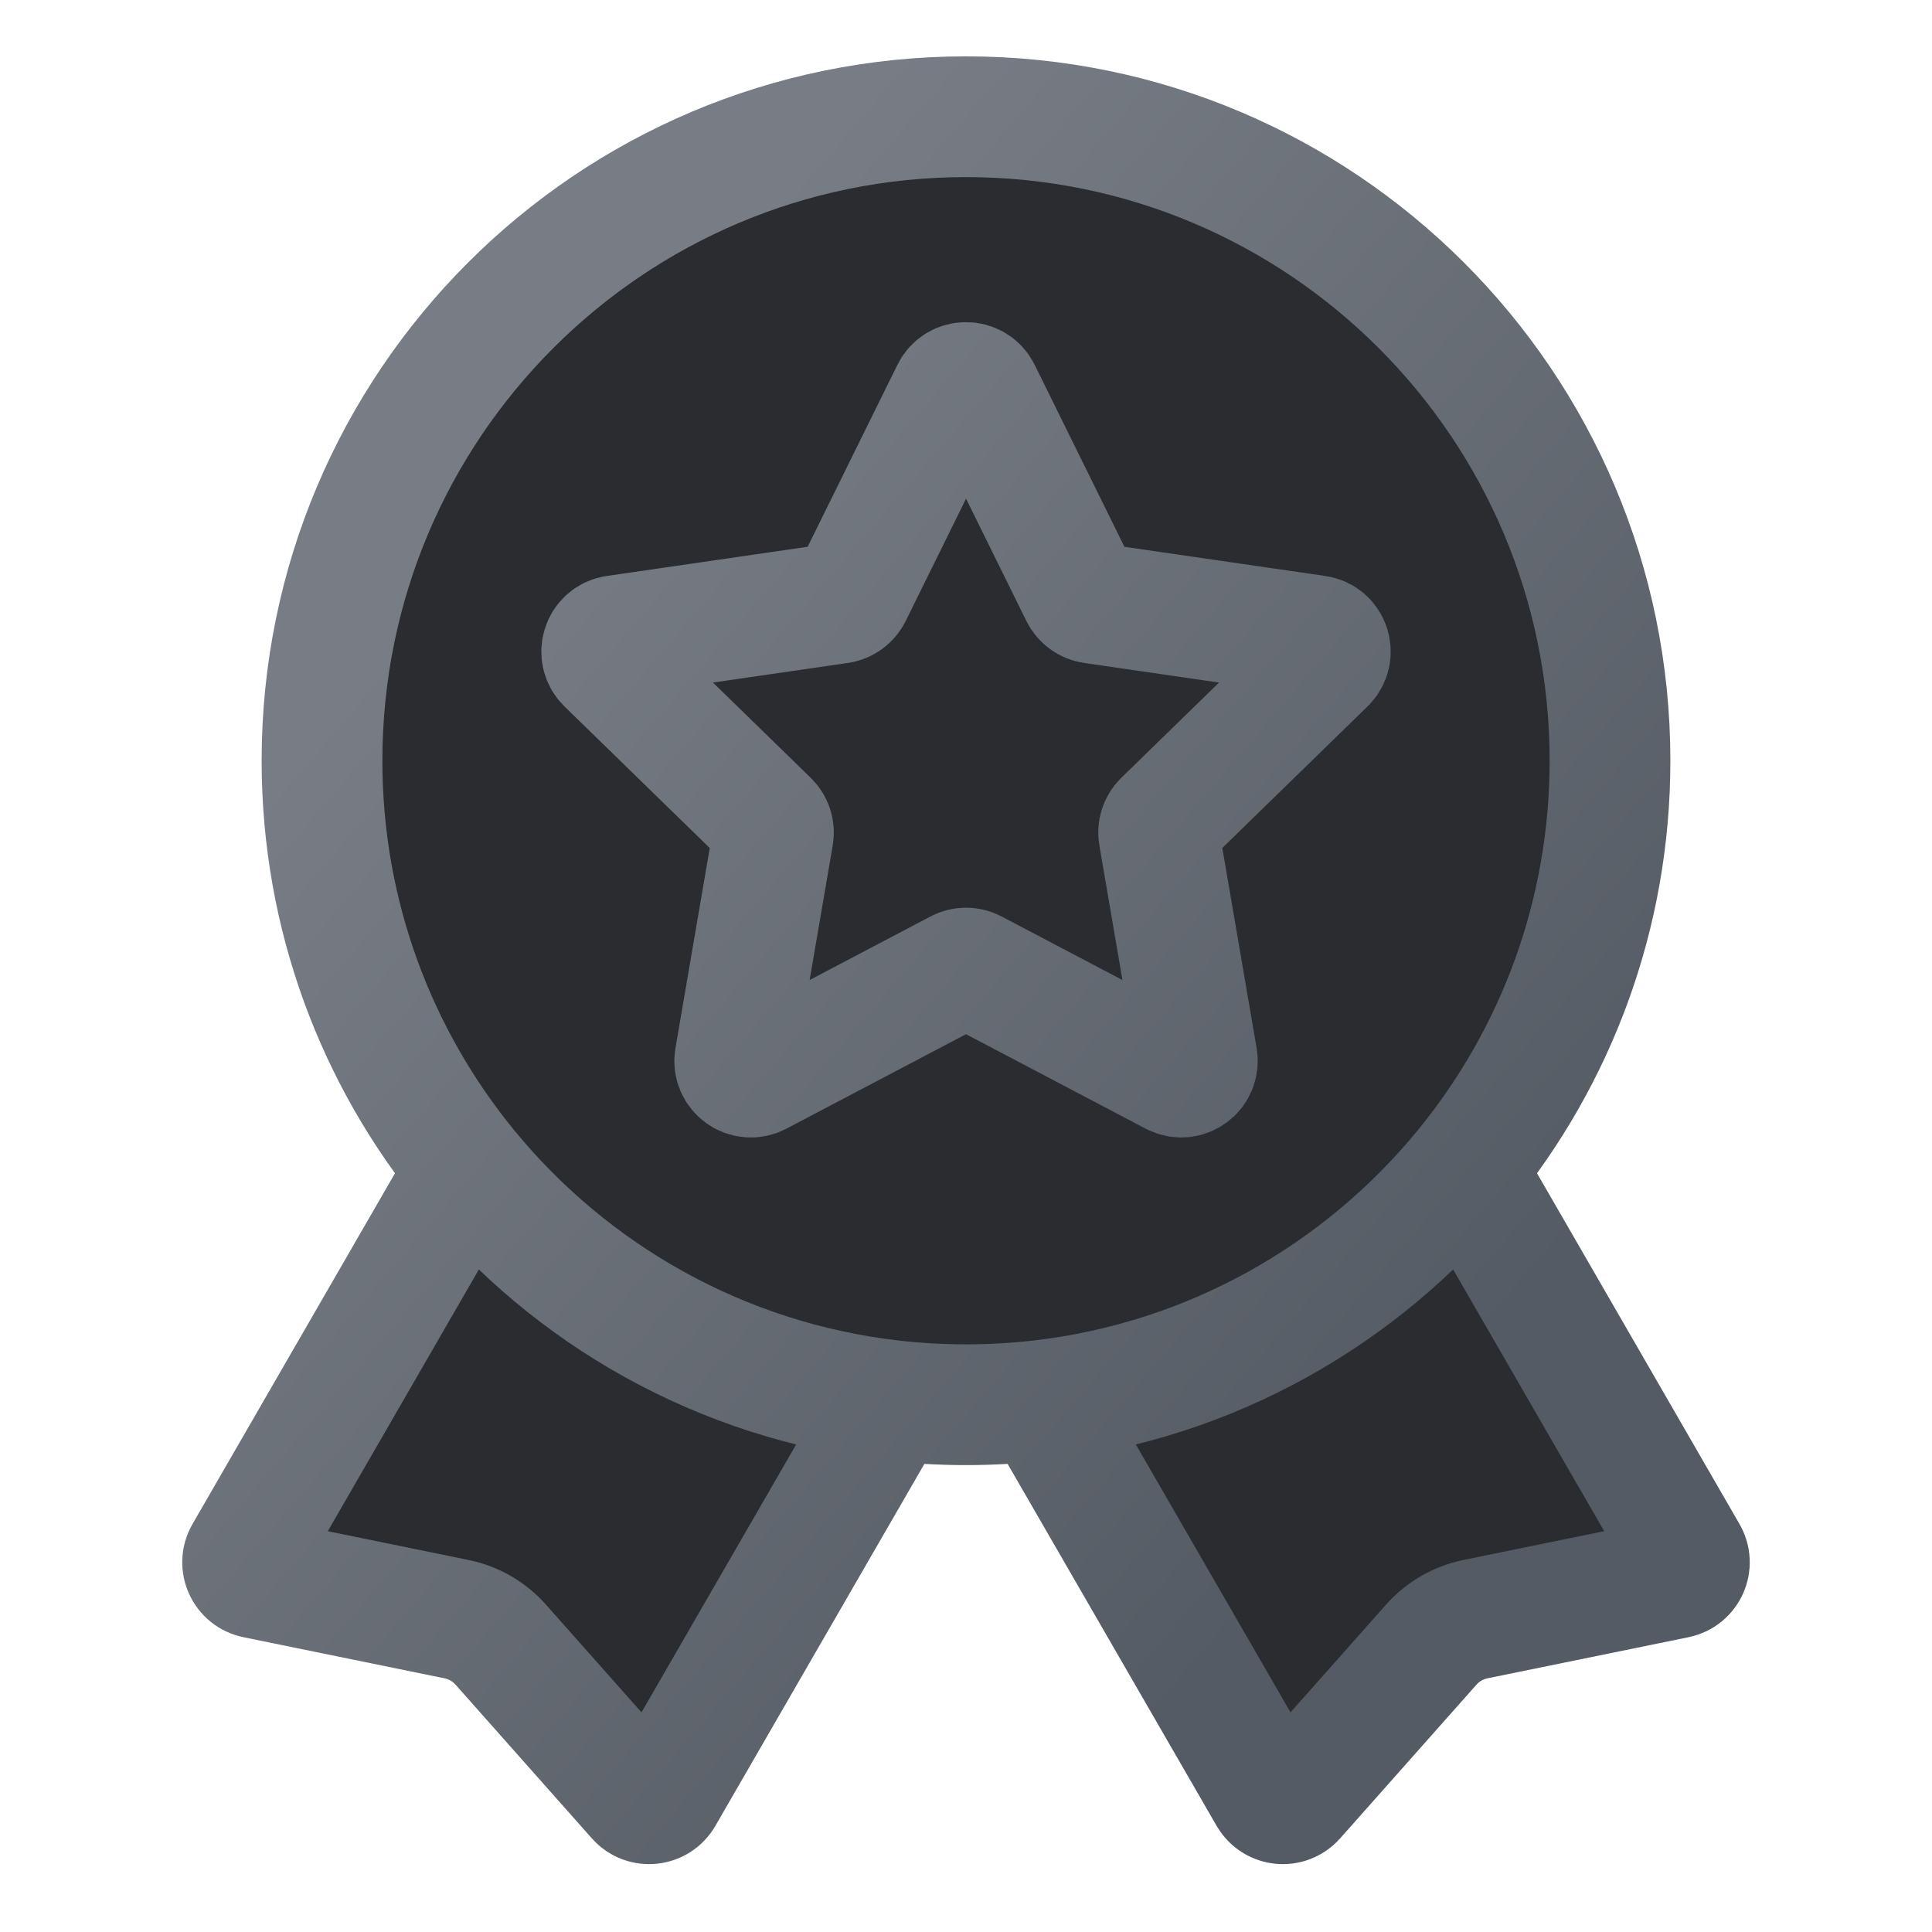 <svg width="24" height="24" viewBox="0 0 24 24" fill="none" xmlns="http://www.w3.org/2000/svg">
<path d="M20 9.45C20 11.372 19.322 13.136 18.193 14.515C16.91 16.081 15.045 17.152 12.928 17.397C12.624 17.432 12.314 17.45 12 17.45C11.686 17.45 11.376 17.432 11.072 17.397C8.955 17.152 7.09 16.082 5.807 14.515C4.678 13.136 4 11.372 4 9.45C4 5.032 7.582 1.45 12 1.45C16.418 1.45 20 5.032 20 9.45Z" fill="#2A2C30"/>
<path d="M11.821 4.863C11.894 4.715 12.106 4.715 12.18 4.863L13.423 7.383C13.453 7.442 13.509 7.483 13.574 7.493L16.355 7.897C16.519 7.92 16.584 8.122 16.465 8.238L14.453 10.199C14.406 10.245 14.385 10.311 14.396 10.376L14.871 13.146C14.899 13.309 14.727 13.434 14.581 13.357L12.094 12.049C12.035 12.018 11.966 12.018 11.907 12.049L9.42 13.357C9.273 13.434 9.102 13.309 9.13 13.146L9.605 10.376C9.616 10.311 9.595 10.245 9.547 10.199L7.535 8.238C7.417 8.122 7.482 7.92 7.646 7.897L10.427 7.493C10.492 7.483 10.548 7.442 10.578 7.383L11.821 4.863Z" fill="#2A2C30"/>
<path d="M5.673 20.114L3.174 19.603C3.04 19.576 2.972 19.425 3.041 19.307L5.807 14.515C7.09 16.082 8.955 17.152 11.072 17.397L8.237 22.307C8.169 22.425 8.004 22.442 7.914 22.34L6.221 20.431C6.078 20.269 5.885 20.158 5.673 20.114Z" fill="#2A2C30"/>
<path d="M18.327 20.114L20.826 19.603C20.96 19.576 21.028 19.425 20.959 19.307L18.193 14.515C16.91 16.081 15.045 17.152 12.928 17.397L15.763 22.307C15.832 22.425 15.995 22.442 16.086 22.34L17.779 20.431C17.922 20.269 18.115 20.158 18.327 20.114Z" fill="#2A2C30"/>
<path d="M18.193 14.515C19.322 13.136 20 11.372 20 9.45C20 5.032 16.418 1.45 12 1.45C7.582 1.45 4 5.032 4 9.45C4 11.372 4.678 13.136 5.807 14.515M18.193 14.515C16.91 16.081 15.045 17.152 12.928 17.397M18.193 14.515L20.959 19.307C21.028 19.425 20.96 19.576 20.826 19.603L18.327 20.114C18.115 20.158 17.922 20.269 17.779 20.431L16.086 22.34C15.995 22.442 15.832 22.425 15.763 22.307L12.928 17.397M12.928 17.397C12.624 17.432 12.314 17.45 12 17.45C11.686 17.45 11.376 17.432 11.072 17.397M11.072 17.397C8.955 17.152 7.09 16.082 5.807 14.515M11.072 17.397L8.237 22.307C8.169 22.425 8.004 22.442 7.914 22.34L6.221 20.431C6.078 20.269 5.885 20.158 5.673 20.114L3.174 19.603C3.04 19.576 2.972 19.425 3.041 19.307L5.807 14.515M10.427 7.493L7.646 7.897C7.482 7.92 7.417 8.122 7.535 8.238L9.547 10.199C9.595 10.245 9.616 10.311 9.605 10.376L9.13 13.146C9.102 13.309 9.273 13.434 9.42 13.357L11.907 12.049C11.966 12.018 12.035 12.018 12.094 12.049L14.581 13.357C14.727 13.434 14.899 13.309 14.871 13.146L14.396 10.376C14.385 10.311 14.406 10.245 14.453 10.199L16.465 8.238C16.584 8.122 16.519 7.92 16.355 7.897L13.574 7.493C13.509 7.483 13.453 7.442 13.423 7.383L12.18 4.863C12.106 4.715 11.894 4.715 11.821 4.863L10.578 7.383C10.548 7.442 10.492 7.483 10.427 7.493Z" stroke="url(#paint0_linear_32_576)" stroke-width="1.5"/>
<defs>
<linearGradient id="paint0_linear_32_576" x1="6.704" y1="5.756" x2="18.908" y2="16.222" gradientUnits="userSpaceOnUse">
<stop stop-color="#787D85"/>
<stop offset="1" stop-color="#555B64"/>
</linearGradient>
</defs>
</svg>
